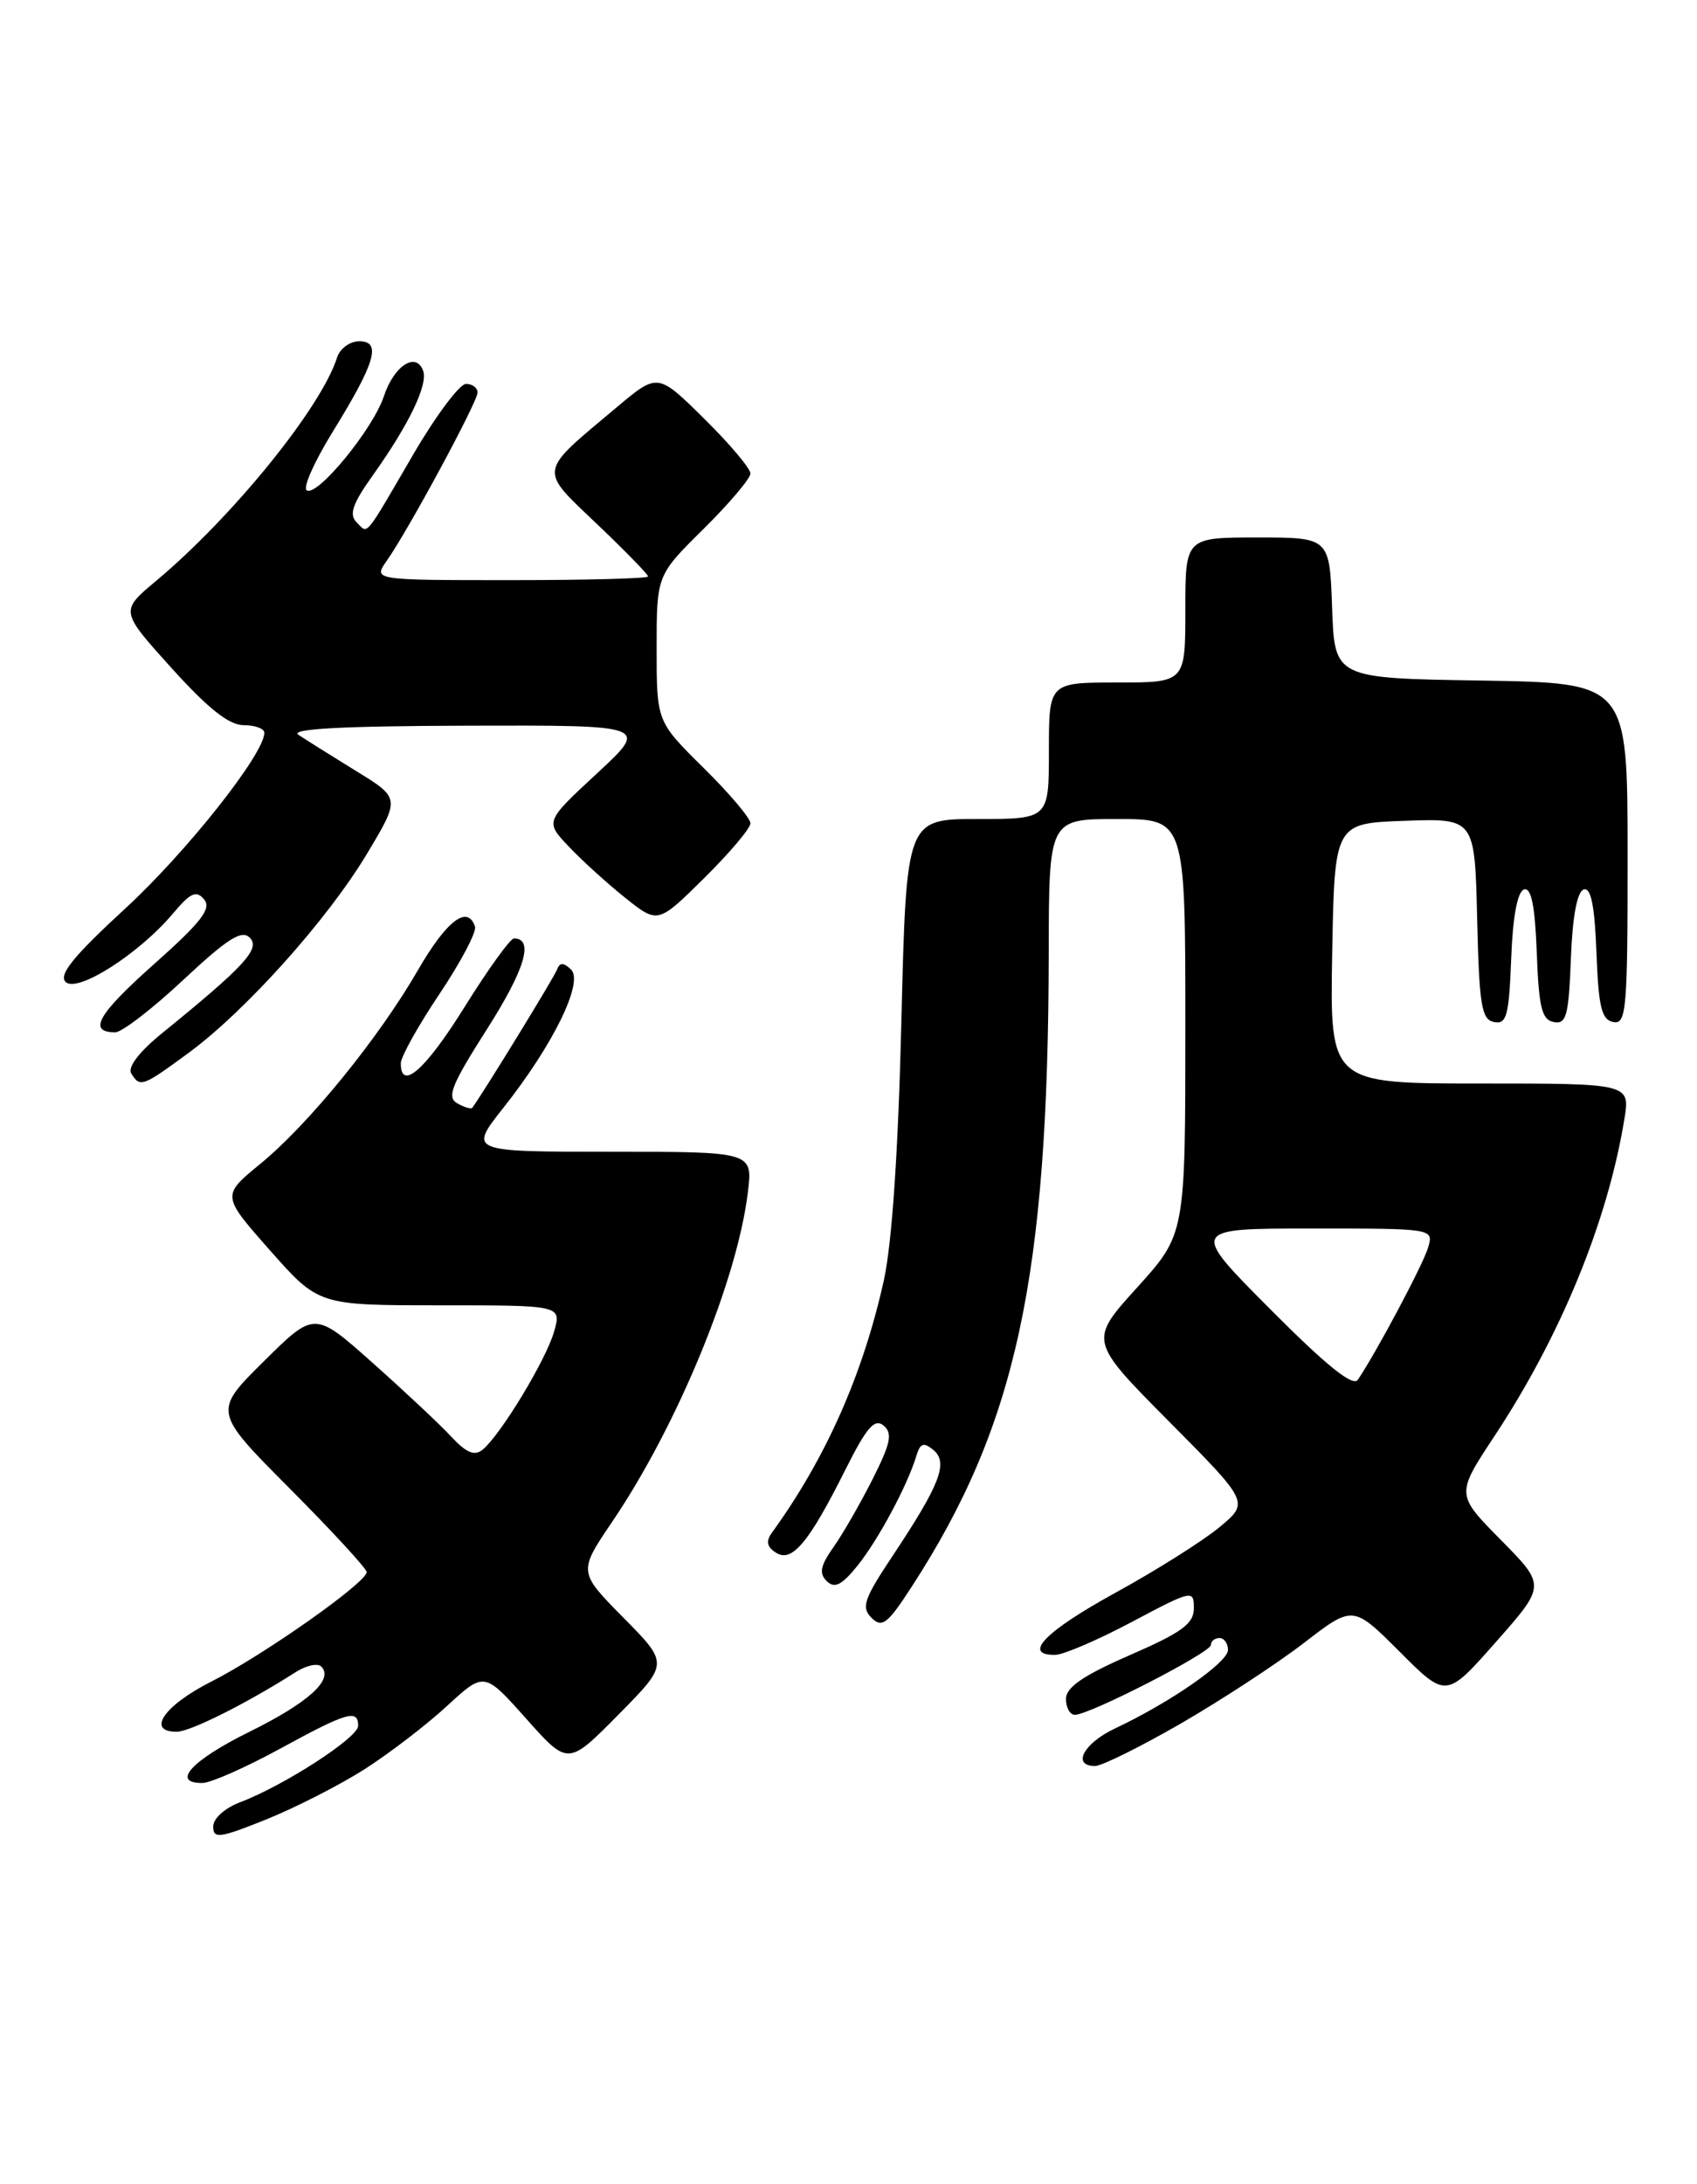 <?xml version="1.0" encoding="UTF-8" standalone="no"?>
<!DOCTYPE svg PUBLIC "-//W3C//DTD SVG 1.1//EN" "http://www.w3.org/Graphics/SVG/1.1/DTD/svg11.dtd" >
<svg xmlns="http://www.w3.org/2000/svg" xmlns:xlink="http://www.w3.org/1999/xlink" version="1.1" viewBox="0 0 199 256">
 <g >
 <path fill="currentColor"
d=" M 42.78 207.36 C 45.68 205.50 50.02 202.18 52.42 199.96 C 56.79 195.94 56.79 195.94 61.70 201.45 C 66.61 206.96 66.61 206.96 72.52 200.98 C 78.43 195.00 78.43 195.00 73.12 189.63 C 67.81 184.25 67.81 184.25 71.79 178.37 C 79.44 167.09 86.45 150.07 87.70 139.75 C 88.28 135.00 88.28 135.00 71.62 135.00 C 54.95 135.00 54.95 135.00 59.06 129.81 C 64.92 122.40 68.49 115.07 66.95 113.63 C 66.06 112.79 65.64 112.80 65.32 113.65 C 65.00 114.52 56.94 127.67 55.39 129.84 C 55.26 130.03 54.46 129.80 53.63 129.33 C 52.35 128.62 52.94 127.17 57.11 120.62 C 61.57 113.63 62.65 110.00 60.27 110.00 C 59.84 110.00 57.24 113.60 54.50 118.00 C 49.89 125.40 47.00 127.95 47.00 124.63 C 47.00 123.88 49.04 120.22 51.54 116.50 C 54.03 112.77 55.91 109.23 55.70 108.61 C 54.84 106.02 52.38 107.89 49.03 113.68 C 44.40 121.70 36.18 131.80 30.49 136.45 C 25.99 140.14 25.99 140.14 31.67 146.57 C 37.36 153.00 37.36 153.00 51.61 153.00 C 65.86 153.00 65.86 153.00 64.97 156.10 C 64.02 159.41 58.73 168.15 56.61 169.91 C 55.66 170.70 54.70 170.31 52.91 168.39 C 51.59 166.96 47.43 163.07 43.69 159.74 C 36.88 153.68 36.88 153.68 30.93 159.57 C 24.99 165.45 24.99 165.45 33.99 174.49 C 38.95 179.47 43.00 183.87 43.00 184.27 C 43.00 185.49 30.89 194.02 24.75 197.12 C 19.22 199.92 17.10 203.02 20.75 202.98 C 22.33 202.97 29.02 199.61 34.70 195.98 C 35.92 195.21 37.25 194.92 37.67 195.34 C 39.18 196.85 36.18 199.57 29.23 203.00 C 22.46 206.34 20.01 209.02 23.75 208.99 C 24.71 208.98 28.79 207.18 32.81 204.99 C 40.70 200.68 42.00 200.30 42.00 202.29 C 42.00 203.68 33.30 209.30 28.15 211.25 C 26.36 211.93 25.00 213.15 25.00 214.10 C 25.00 215.56 25.76 215.46 31.25 213.25 C 34.69 211.86 39.88 209.21 42.78 207.36 Z  M 138.49 202.01 C 143.24 199.26 149.73 195.02 152.90 192.58 C 158.66 188.14 158.66 188.14 164.13 193.60 C 169.59 199.07 169.59 199.07 175.43 192.45 C 181.27 185.84 181.27 185.84 176.00 180.50 C 170.73 175.17 170.73 175.17 175.25 168.33 C 183.02 156.57 188.50 143.22 190.47 131.25 C 191.18 127.00 191.18 127.00 173.56 127.00 C 155.95 127.00 155.95 127.00 156.22 111.75 C 156.50 96.50 156.50 96.50 164.72 96.21 C 172.94 95.92 172.94 95.92 173.22 107.70 C 173.46 117.87 173.73 119.52 175.21 119.80 C 176.68 120.08 176.95 119.06 177.21 112.40 C 177.39 107.47 177.94 104.52 178.71 104.26 C 179.56 103.98 180.00 106.12 180.21 111.67 C 180.45 118.09 180.80 119.54 182.21 119.80 C 183.68 120.08 183.95 119.06 184.21 112.40 C 184.39 107.47 184.94 104.52 185.71 104.26 C 186.56 103.98 187.00 106.12 187.21 111.67 C 187.45 118.05 187.81 119.54 189.19 119.80 C 190.72 120.09 190.87 118.34 190.86 100.08 C 190.85 80.05 190.85 80.05 173.68 79.77 C 156.50 79.50 156.50 79.50 156.21 71.25 C 155.92 63.00 155.92 63.00 147.46 63.00 C 139.00 63.00 139.00 63.00 139.00 71.50 C 139.00 80.00 139.00 80.00 131.00 80.00 C 123.00 80.00 123.00 80.00 123.00 88.00 C 123.00 96.00 123.00 96.00 114.64 96.00 C 106.28 96.00 106.28 96.00 105.70 119.75 C 105.33 135.05 104.59 145.86 103.63 150.14 C 101.17 161.18 96.81 170.98 90.50 179.68 C 89.79 180.66 89.94 181.33 91.00 182.00 C 92.88 183.19 94.85 180.83 99.15 172.24 C 101.62 167.31 102.56 166.22 103.61 167.09 C 104.69 167.99 104.46 169.14 102.34 173.35 C 100.91 176.18 98.85 179.77 97.75 181.33 C 96.20 183.52 96.02 184.42 96.95 185.33 C 97.87 186.23 98.71 185.81 100.57 183.50 C 102.99 180.49 106.41 174.12 107.46 170.64 C 107.91 169.15 108.31 169.01 109.46 169.96 C 111.23 171.44 110.25 173.98 104.68 182.36 C 101.31 187.42 100.97 188.40 102.20 189.63 C 103.43 190.86 104.08 190.36 106.94 185.94 C 119.18 167.06 122.92 149.73 122.98 111.75 C 123.00 96.00 123.00 96.00 131.00 96.00 C 139.00 96.00 139.00 96.00 139.00 120.33 C 139.00 144.66 139.00 144.66 133.35 150.91 C 127.69 157.15 127.69 157.15 137.10 166.63 C 146.50 176.10 146.50 176.10 143.00 179.01 C 141.07 180.61 135.57 184.08 130.77 186.71 C 122.53 191.23 119.83 194.03 123.75 193.97 C 124.71 193.96 128.76 192.22 132.75 190.10 C 139.78 186.37 140.00 186.32 140.00 188.49 C 140.00 190.32 138.63 191.33 132.50 194.00 C 127.02 196.39 125.00 197.77 125.00 199.14 C 125.00 200.16 125.47 201.00 126.05 201.00 C 127.77 201.00 142.00 193.70 142.00 192.81 C 142.00 192.37 142.45 192.00 143.00 192.00 C 143.55 192.00 144.00 192.63 144.00 193.40 C 144.00 194.85 137.23 199.55 130.75 202.60 C 127.06 204.34 125.65 207.00 128.42 207.00 C 129.20 207.00 133.73 204.75 138.49 202.01 Z  M 22.08 123.44 C 28.81 118.50 38.43 107.76 43.06 100.03 C 46.94 93.55 46.94 93.55 41.72 90.35 C 38.85 88.58 35.83 86.69 35.00 86.13 C 33.96 85.43 40.10 85.10 54.81 85.06 C 76.11 85.00 76.11 85.00 70.01 90.65 C 63.91 96.30 63.91 96.30 66.71 99.24 C 68.24 100.86 71.22 103.56 73.32 105.24 C 77.15 108.29 77.15 108.29 82.57 102.93 C 85.56 99.98 88.00 97.09 88.00 96.50 C 88.00 95.91 85.53 92.99 82.50 90.00 C 77.00 84.57 77.00 84.57 77.00 76.00 C 77.00 67.43 77.00 67.43 82.50 62.00 C 85.52 59.01 88.00 56.09 88.00 55.50 C 88.00 54.91 85.56 52.02 82.57 49.07 C 77.13 43.70 77.13 43.70 72.32 47.74 C 63.02 55.53 63.13 54.87 69.99 61.41 C 73.30 64.56 76.00 67.33 76.00 67.57 C 76.00 67.81 68.75 68.00 59.88 68.00 C 43.76 68.00 43.76 68.00 45.34 65.75 C 47.89 62.13 56.00 47.11 56.00 46.01 C 56.00 45.45 55.39 45.00 54.64 45.00 C 53.90 45.00 51.12 48.71 48.47 53.25 C 42.60 63.32 43.20 62.60 41.80 61.20 C 40.91 60.31 41.36 59.02 43.68 55.77 C 47.98 49.74 50.23 45.05 49.61 43.43 C 48.76 41.20 46.19 42.89 45.02 46.44 C 43.75 50.28 37.22 58.25 35.97 57.48 C 35.49 57.19 36.84 54.15 38.95 50.72 C 44.03 42.50 44.77 40.00 42.13 40.00 C 41.03 40.00 39.86 40.86 39.53 41.90 C 37.66 47.79 27.29 60.58 18.29 68.10 C 14.08 71.62 14.08 71.62 20.12 78.31 C 24.41 83.06 26.86 85.00 28.58 85.00 C 29.91 85.00 31.00 85.40 31.00 85.89 C 31.00 88.36 21.90 99.85 14.71 106.47 C 8.66 112.03 6.85 114.25 7.69 115.09 C 9.04 116.44 16.29 111.82 20.29 107.07 C 22.35 104.62 23.02 104.32 23.94 105.43 C 24.83 106.50 23.60 108.09 18.05 113.02 C 11.45 118.89 10.25 121.00 13.52 121.00 C 14.29 121.00 17.89 118.23 21.51 114.84 C 26.67 110.02 28.35 108.95 29.29 109.91 C 30.57 111.20 28.69 113.24 19.05 121.07 C 16.34 123.26 14.94 125.09 15.39 125.82 C 16.42 127.49 16.68 127.40 22.08 123.44 Z  M 148.98 153.48 C 139.54 144.00 139.54 144.00 153.84 144.00 C 168.13 144.00 168.13 144.00 167.46 146.25 C 166.87 148.24 161.46 158.41 159.23 161.73 C 158.66 162.58 155.54 160.07 148.98 153.48 Z "/>
</g>
</svg>